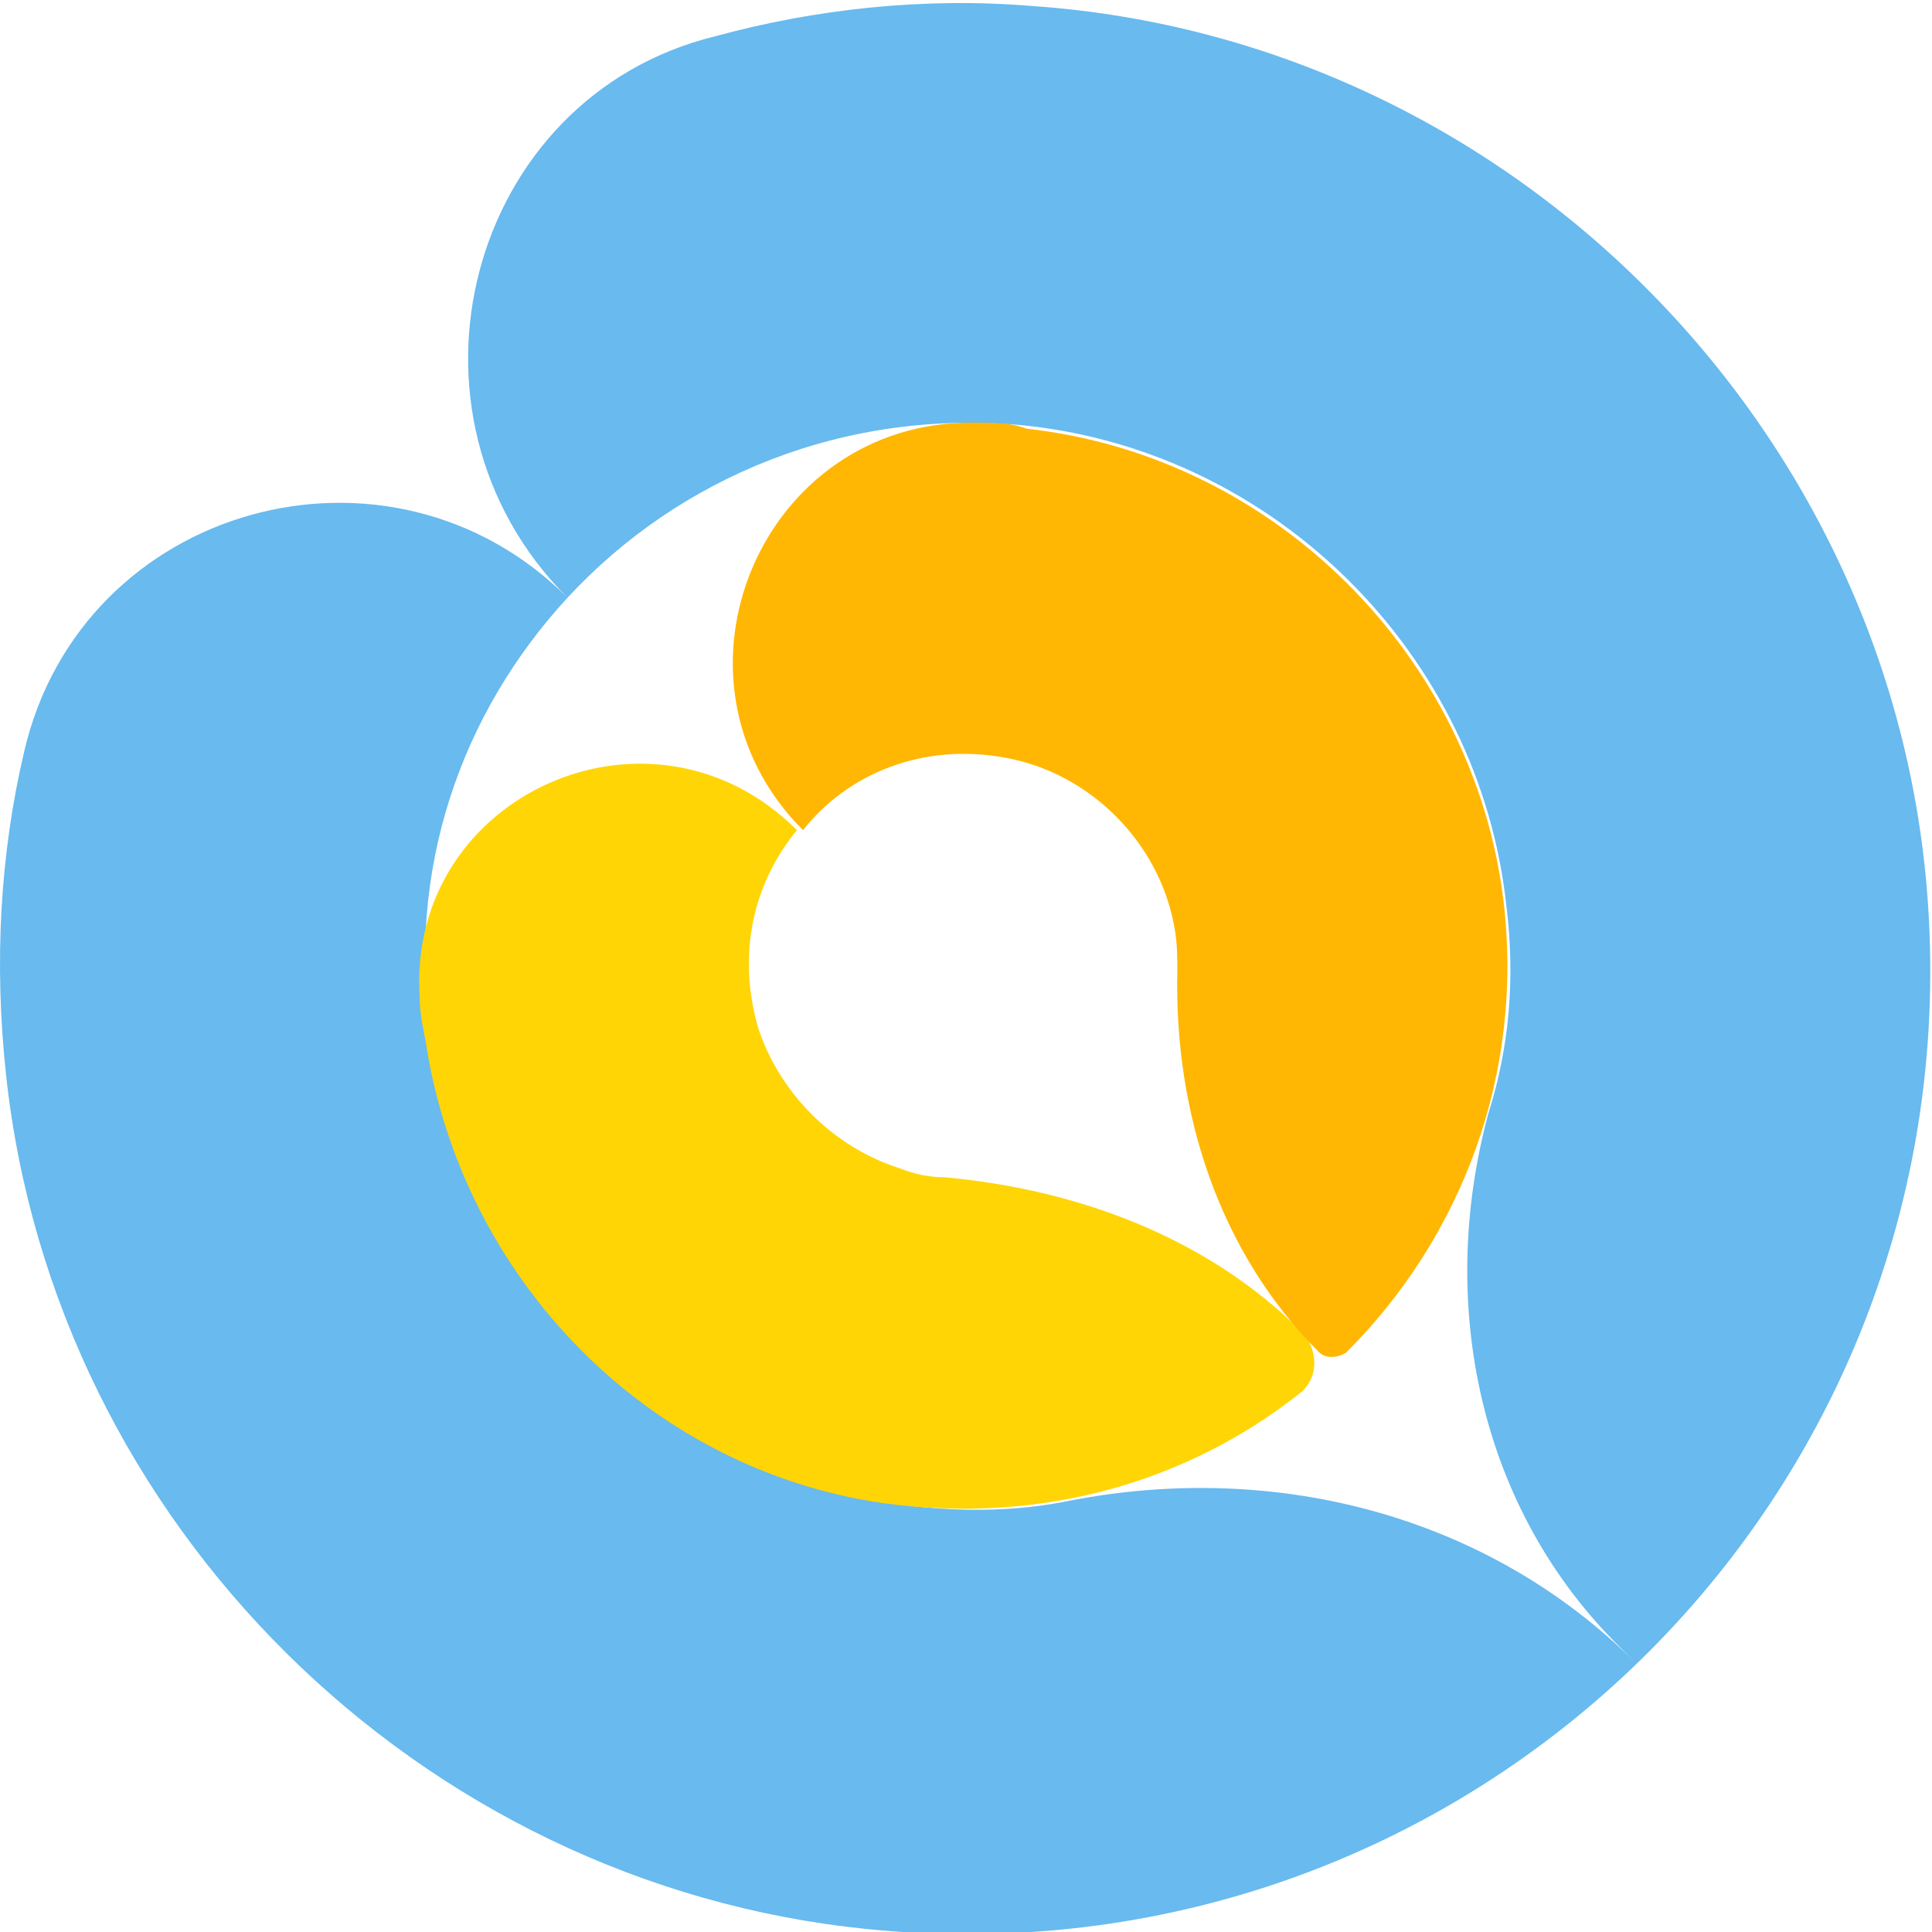 <?xml version="1.0" encoding="utf-8"?>
<!-- Generator: Adobe Illustrator 24.1.0, SVG Export Plug-In . SVG Version: 6.00 Build 0)  -->
<svg version="1.1" id="content" xmlns="http://www.w3.org/2000/svg" xmlns:xlink="http://www.w3.org/1999/xlink" x="0px" y="0px"
	 viewBox="0 0 64 64" style="enable-background:new 0 0 64 64;" xml:space="preserve">
<style type="text/css">
	.st0{display:none;fill:#FFFFFF;}
	.st1{fill:#68BAEF;}
	.st2{fill:#FFD506;}
	.st3{fill:#FFB703;}
</style>
<g>
	<path class="st0" d="M41.7,32.7c7.7,19.3-3.8,8.9-8.6,9c-4.8,0.1-8.8-3.8-8.9-8.7s3.8-8.9,8.6-9S41.6,27.8,41.7,32.7z"/>
	<path class="st1" d="M18.8,19.8c3.7-4,9.2-6.3,15.2-5.7C42.3,15,49,21.7,49.9,30c0.3,2.4,0.1,4.7-0.6,6.9
		C47.6,43.2,49,50,53.7,54.6l0.5,0.5l0,0c-4.9-4.9-11.9-6.7-18.7-5.4c-1.9,0.4-3.9,0.4-6,0.1c-7.8-1.1-14.1-7.4-15.2-15.2
		C13.4,28.8,15.3,23.6,18.8,19.8L18.8,19.8c-5.9-5.9-16.1-3.1-18,5.1c-0.8,3.4-1,7-0.6,10.7c1.6,14.9,13.7,26.8,28.5,28.3
		c19.7,2,36.2-13.9,35.2-33.4c-0.8-16-13.7-29.2-29.7-30.3c-3.6-0.3-7.2,0.1-10.5,1C15.5,3.2,12.7,13.7,18.8,19.8"/>
	<path class="st1" d="M18.8,19.8L18.8,19.8"/>
	<path class="st2" d="M29.3,49.8c5.2,0.7,10-0.7,13.7-3.6c0.7-0.5,0.7-1.5,0.1-2.1l0,0c-3.1-3.1-7.4-4.7-11.8-5.1
		c-0.5,0-1-0.1-1.5-0.3c-2.2-0.7-4-2.5-4.7-4.7c-0.7-2.5-0.1-4.8,1.3-6.5l0,0c-4.8-4.8-12.9-1.2-12.5,5.5c0,0.5,0.1,1,0.2,1.5
		C15.3,42.4,21.5,48.7,29.3,49.8z"/>
	<path class="st3" d="M33.3,25.1c2.8,0.5,5.1,2.8,5.6,5.6c0.1,0.5,0.1,1,0.1,1.5c-0.1,4.7,1.4,9.3,4.7,12.6l0,0
		c0.2,0.2,0.6,0.2,0.9,0c3.8-3.8,5.9-9.2,5.2-15c-1-8.1-7.6-14.7-15.8-15.6C33.5,14,32.9,14,32.3,14c-7.1-0.1-10.7,8.5-5.7,13.5l0,0
		C28.1,25.6,30.6,24.6,33.3,25.1z"/>
</g>
</svg>

